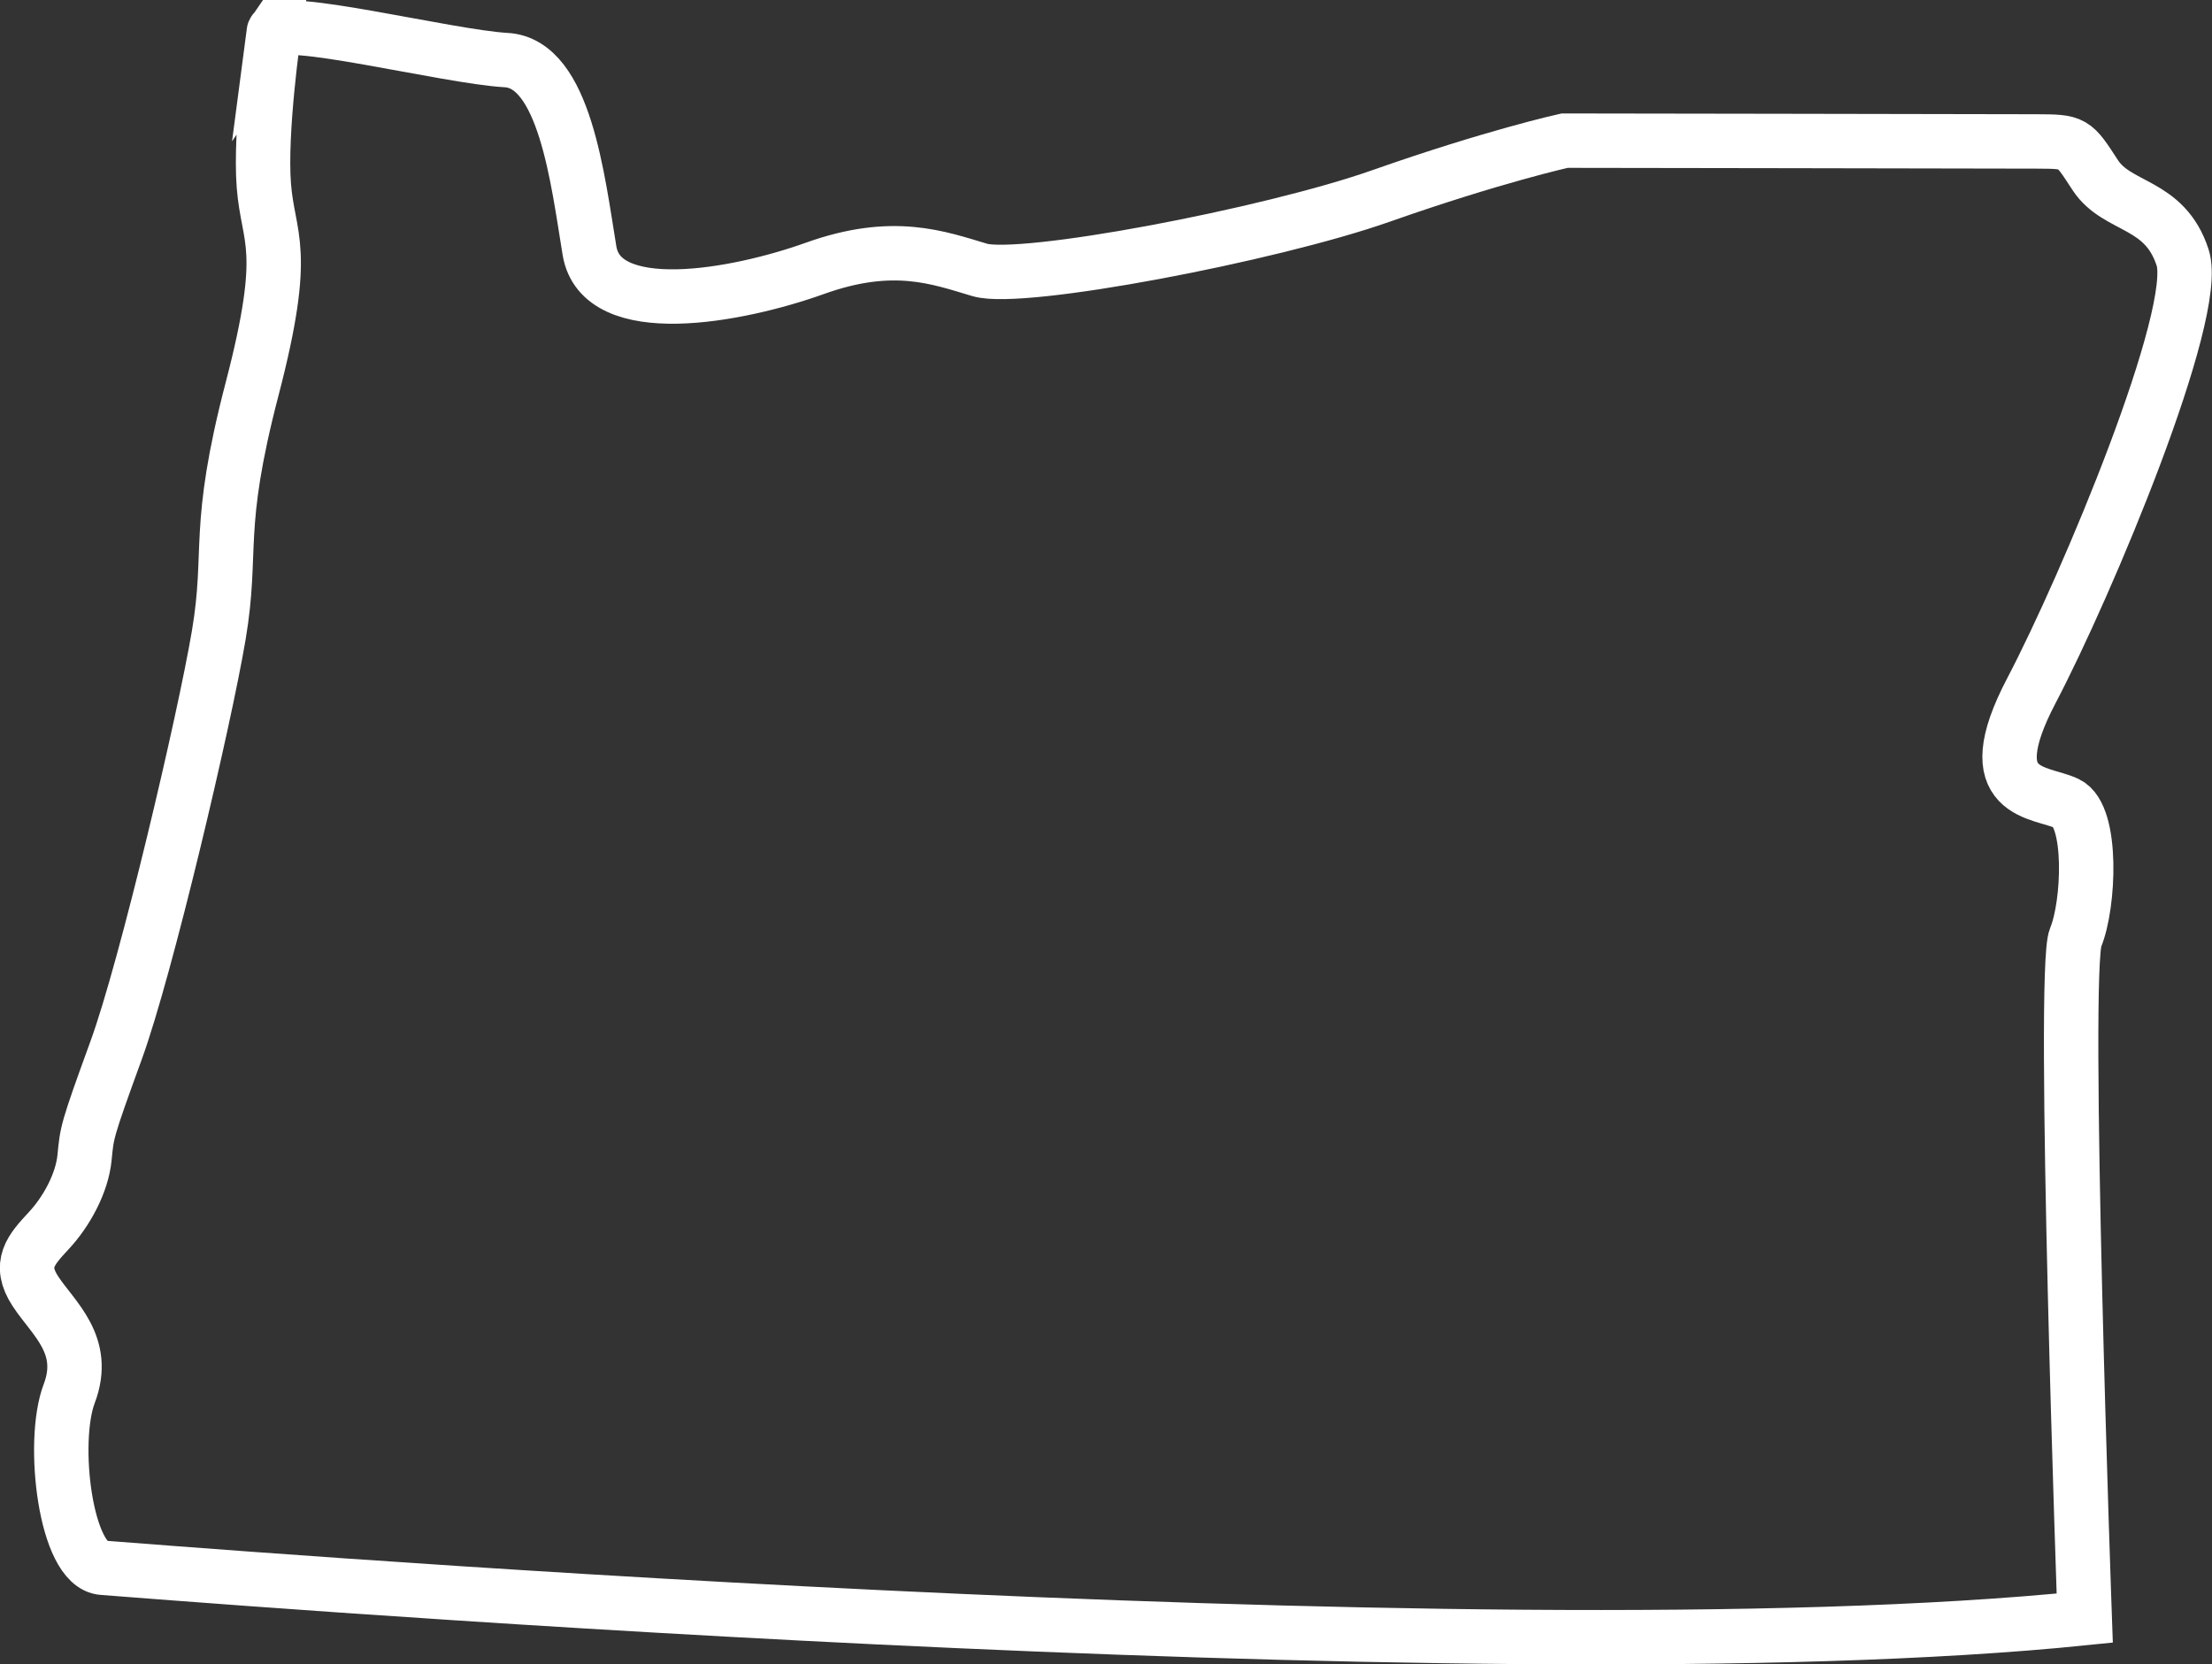 <?xml version="1.0" encoding="UTF-8"?><svg id="Layer_1" xmlns="http://www.w3.org/2000/svg" viewBox="0 0 140.26 105.54"><rect x="0" y="0" width="140.26" height="105.54" fill="#333333" stroke="none"/><defs><style>.cls-1{fill:none;stroke:#fff;stroke-miterlimit:10;stroke-width:3.45px;}</style></defs><path class="cls-1" d="M17.37,2.04s-.91,6.25-.64,9.73c.27,3.48,1.61,3.87-.74,12.88-2.35,9.01-1.2,10.19-2.12,15.64-.92,5.45-4.6,21.08-6.5,26.3-1.9,5.22-1.85,5.21-2.01,6.83-.16,1.62-1.14,3.42-2.27,4.63-1.12,1.21-1.97,2.13-.84,3.85,1.13,1.72,3.31,3.4,2.14,6.48-1.17,3.07-.24,10.9,2.13,11.05,2.37,.16,86.99,7.15,125.67,3.19,0,0-1.46-41.07-.58-43.16,.87-2.09,1.1-7.7-.55-8.5-1.65-.8-5.78-.43-2.25-7.16,3.53-6.73,10.73-23.93,9.59-27.46-1.14-3.53-4.15-3.1-5.54-5.23-1.39-2.13-1.33-2.13-3.75-2.14s-29.9-.05-29.9-.05c0,0-4.52,1-11.62,3.5-7.09,2.5-22.83,5.48-25.46,4.7-2.63-.78-5.5-1.88-10.46-.1-4.97,1.78-13.55,3.35-14.29-1.12-.74-4.48-1.57-11.89-5.29-12.09-3.72-.21-14.58-2.97-14.74-1.74h0Z"/></svg>